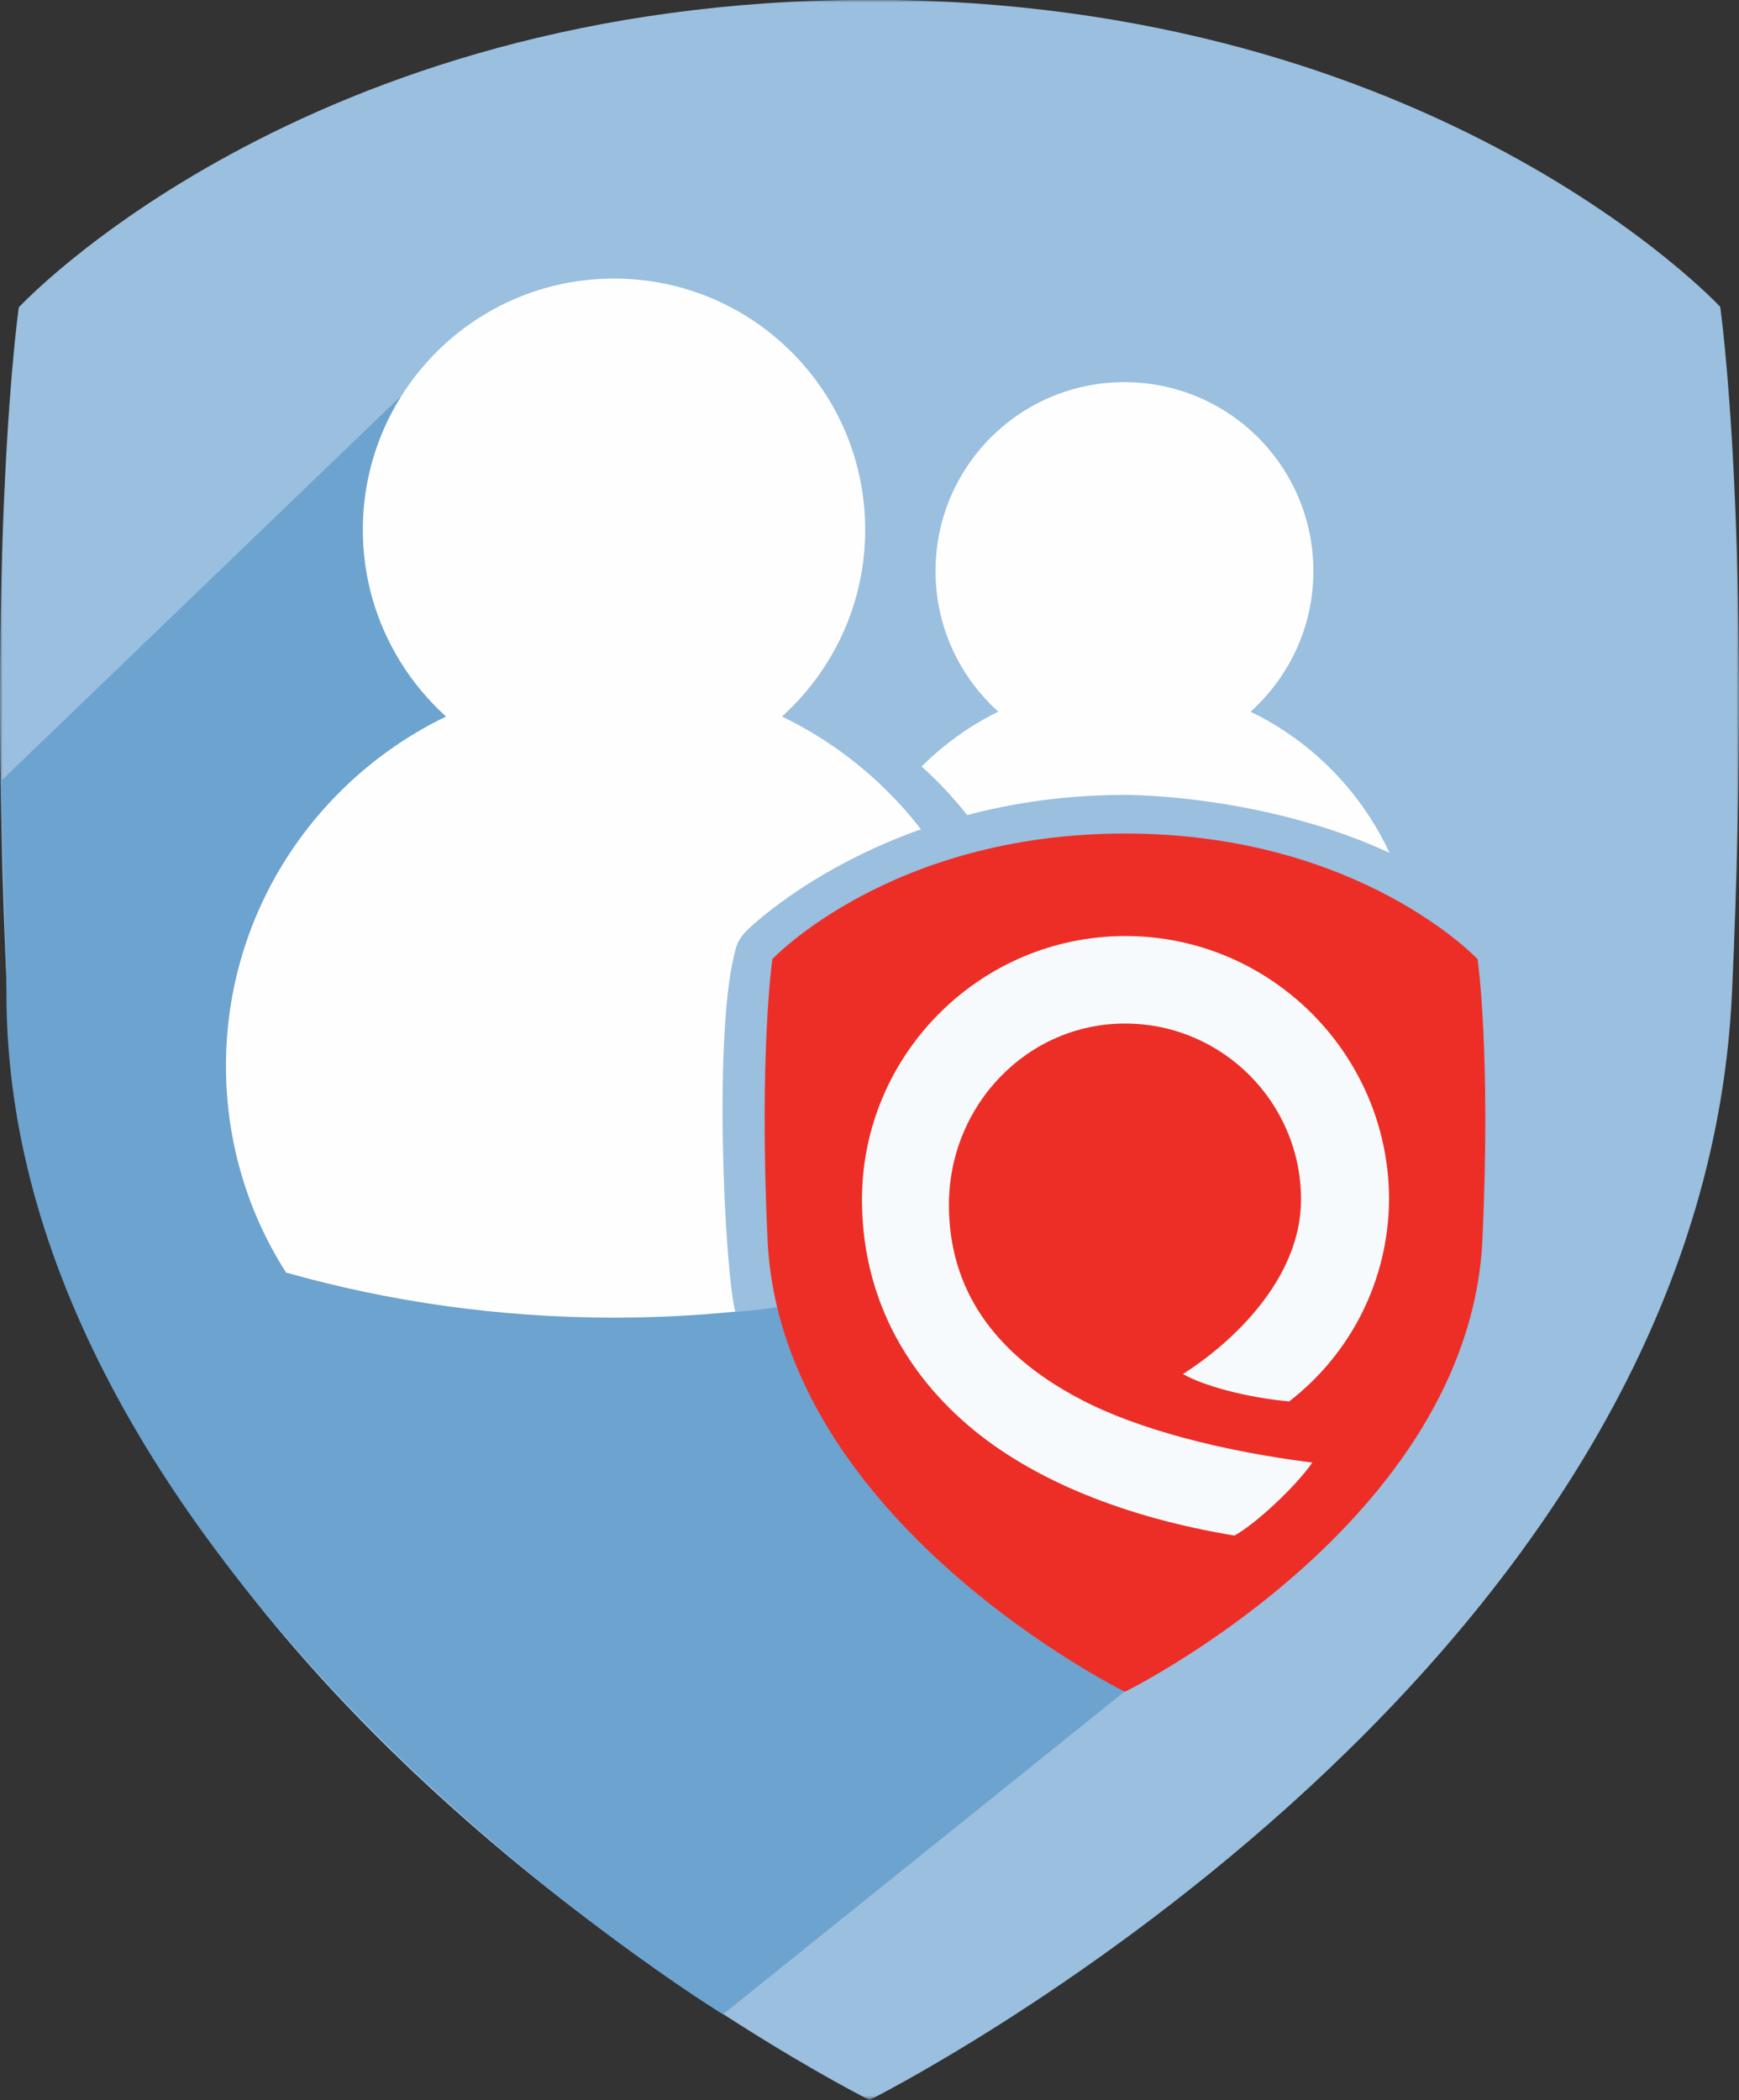 <svg id="Layer_1" xmlns="http://www.w3.org/2000/svg" viewBox="0 0 324 391.3" enable-background="new 0 0 324 391.3"><rect x="0" y="0" width="324" height="391.3" fill="#333333" stroke="none"/><style>.st4{fill:#fefefe}</style><g id="_x31_5.5-Trial-_x26_-free-services_4_"><g transform="translate(-228)" id="Community-Edition-Copy-5_4_"><g id="Icon-::-OFF_3_" transform="translate(228)"><g id="Group-3_4_" transform="translate(0 .068)"><defs><filter id="Adobe_OpacityMaskFilter" filterUnits="userSpaceOnUse" x="0" y="-.1" width="324" height="391.3"><feColorMatrix values="1 0 0 0 0 0 1 0 0 0 0 0 1 0 0 0 0 0 1 0"/></filter></defs><mask maskUnits="userSpaceOnUse" x="0" y="-.1" width="324" height="391.3" id="mask-2_2_"><g filter="url(#Adobe_OpacityMaskFilter)"><path id="path-1_2_" fill="#fff" d="M0-.1h324v391.3H0z"/></g></mask><path id="Fill-1_4_" d="M162-.1c105.5 0 158.5 57.2 158.5 57.2s6.1 42.4 2.2 127.7C316.9 313.8 162 391.2 162 391.2S7.1 313.8 1.3 184.9C-2.6 99.5 3.5 57.2 3.5 57.2S56.5-.1 162-.1" mask="url(#mask-2_2_)" fill="#9abfdf"/></g><path id="Fill-4_4_" d="M150.7 248L74.6 73.9.1 145.6c.1 2.4 1.2 36.8 1.1 39.3C1 293.7 134.7 375.3 134.7 375.3l74.9-60.2-58.9-67.1z" fill="#6ca3cf"/><path id="Fill-6_4_" class="st4" d="M145.7 133.5c9.5-8.6 15.5-21 15.5-34.8 0-25.9-21-46.8-46.8-46.8-25.9 0-46.8 21-46.8 46.8 0 13.8 6 26.2 15.5 34.8-24.2 11.7-41 36.4-41 65.1 0 14.2 4.1 27.4 11.2 38.5 19.1 5.4 39.7 8.4 61.1 8.4s42-3 61.1-8.4c7.1-11.2 11.2-24.3 11.2-38.5-.1-28.7-16.8-53.4-41-65.1"/><path id="Fill-8_4_" class="st4" d="M233 132.6c7.2-6.5 11.7-15.8 11.7-26.2 0-19.5-15.8-35.2-35.2-35.2-19.5 0-35.2 15.8-35.2 35.2 0 10.4 4.5 19.7 11.7 26.2-5.4 2.6-10.1 6.1-14.3 10.2 14.7 13.2 23.9 32.3 23.9 53.6 0 6.8-1 13.4-2.8 19.6 5.5.5 11.1.9 16.8.9 16.1 0 31.6-2.3 46-6.3 5.3-8.4 8.4-18.3 8.4-29-.2-21.6-12.8-40.2-31-49"/><path id="Fill-10_4_" d="M144.9 243.5c-3.8.7-7.9.9-7.9.9-2-7.6-4.2-52.8.1-67.7.3-1.2 1-2.2 1.8-3.1 1-1 26-25.5 70.8-25.5 1.9 0 45.6.3 70.8 25.5 2.8 2.8 2.8 7.4 0 10.2-2.8 2.8-7.4 2.8-10.2 0-21-21-60.2-21.3-60.6-21.3-33.3 0-53.8 15.5-59.2 20-2.5 12.6-1.4 47.1-.7 60 .2 4-1.1-.1-5.1.1-.2 0 .3.9.2.9" fill="#9abfdf"/><path id="Fill-12_4_" d="M258.7 190.9l7.3 48.3-19.4 46.9-33.5 11.4-16.1-11.4-36.4-36.9-11.9-58.3s20.8-18.1 22.8-19.4c2-1.3 71.8-6 71.8-6l15.4 25.4z" fill="#f7fafc"/><path id="Fill-14_4_" d="M240.2 261.1c-7.9-.7-16-2.9-19.8-5.1 9.6-6.1 22-18 22-32.5 0-18.1-14.7-32.8-32.8-32.8-18.1 0-32.8 15.1-32.8 33.8 0 15.5 8.2 27.7 24.5 36.2 10.6 5.6 26.5 9.7 43.2 11.8-2.8 4.1-10.2 11.2-14.5 13.6-20-3.3-37.6-10.2-49.7-20.6-12.9-11.1-19.7-25.6-19.7-42 0-27 22-49.1 49.1-49.1 27 0 49.1 22 49.1 49.1-.1 15-7.1 28.7-18.6 37.6m35.1-82.4s-22-23.4-65.7-23.4-65.7 23.4-65.7 23.4-2.5 17.3-.9 52.2c2.4 52.7 66.6 84.3 66.6 84.3s64.2-31.6 66.6-84.3c1.6-34.9-.9-52.2-.9-52.2" fill="#ed2e26"/></g></g></g></svg>